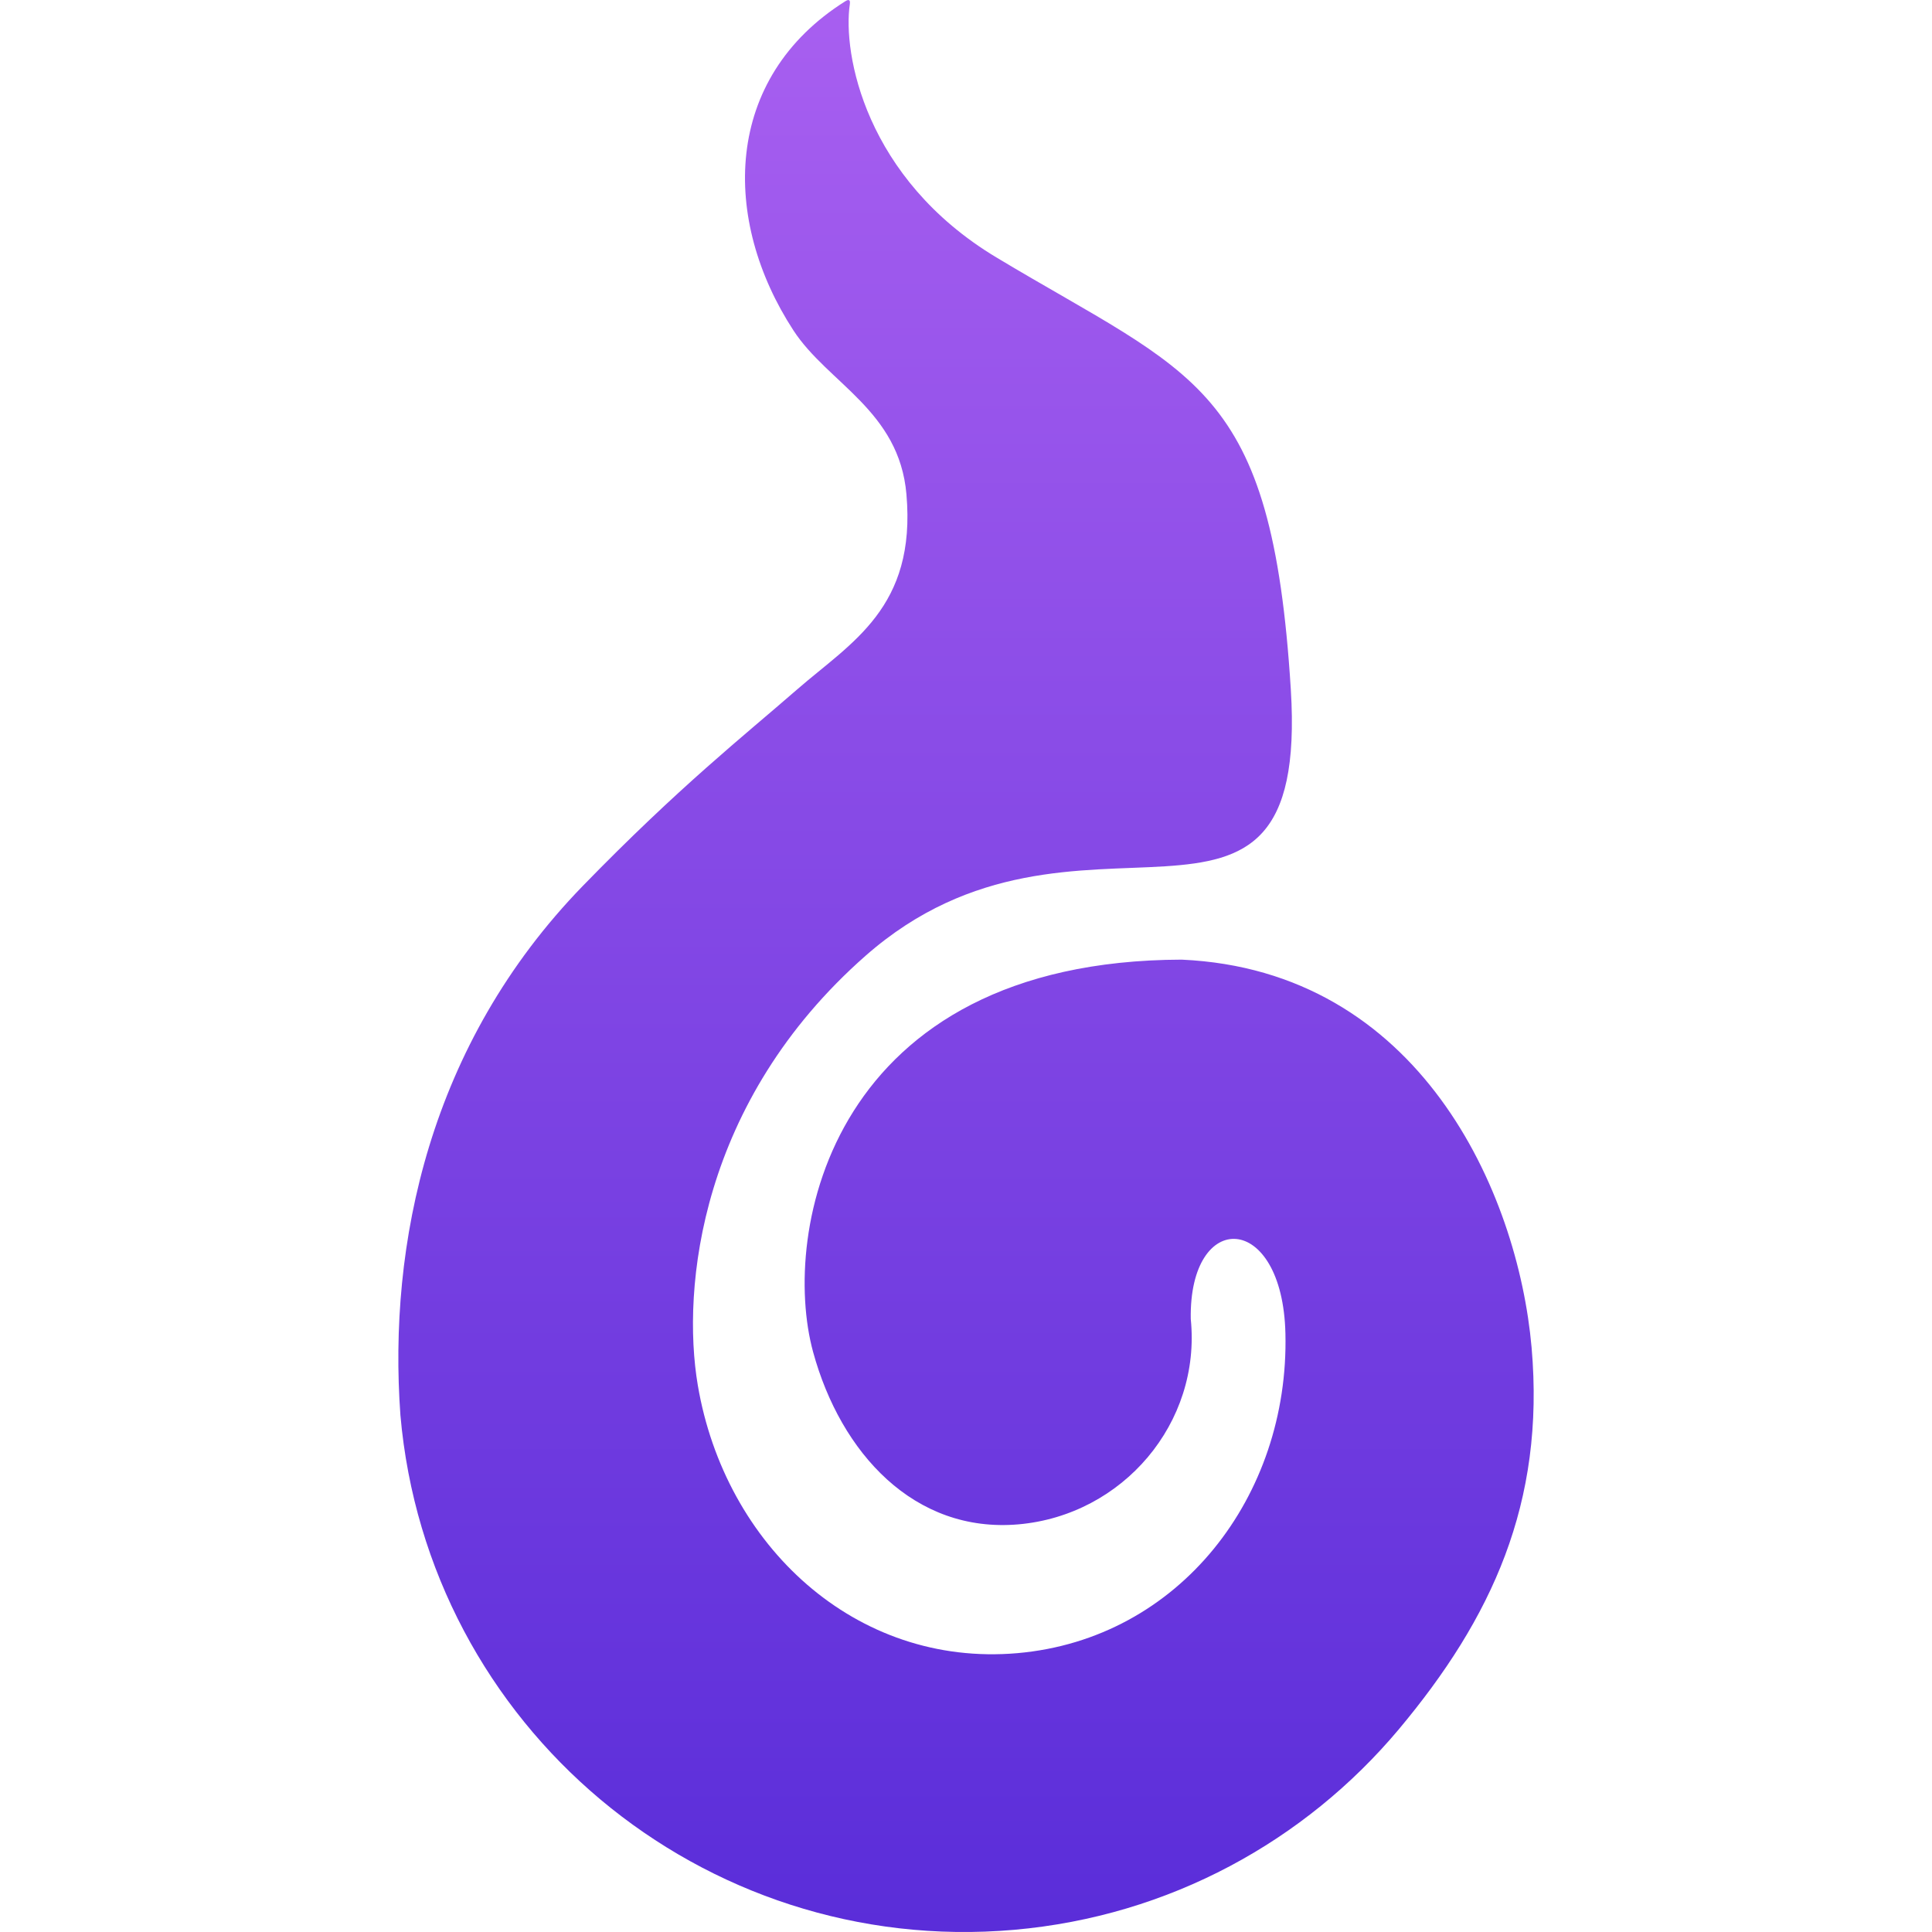 <svg width="24" height="24" viewBox="0 0 24 24" fill="none" xmlns="http://www.w3.org/2000/svg">
<path d="M19.026 16.739C18.855 14.803 17.633 12.054 14.679 11.921C10.323 11.933 9.692 15.303 10.101 16.796C10.444 18.049 11.356 19.049 12.652 18.936C13.948 18.822 14.924 17.677 14.792 16.384C14.77 15.012 15.933 15.048 15.968 16.566C16.016 18.586 14.652 20.359 12.639 20.536C10.626 20.712 9.005 19.198 8.668 17.206C8.464 15.998 8.695 13.683 10.751 11.874C13.392 9.549 16.269 12.336 16.035 8.565C15.799 4.76 14.843 4.679 12.376 3.197C10.745 2.216 10.466 0.66 10.557 0.051C10.561 0.022 10.561 -0.022 10.503 0.014C8.975 0.974 8.963 2.733 9.856 4.104C10.284 4.761 11.17 5.099 11.26 6.14C11.384 7.55 10.573 7.981 9.904 8.563C9.236 9.145 8.441 9.77 7.241 11.004C5.325 12.976 4.821 15.468 4.974 17.579C5.143 19.514 6.081 21.198 7.46 22.355C8.84 23.512 10.662 24.142 12.597 23.973C14.533 23.803 16.216 22.864 17.374 21.485C18.53 20.105 19.195 18.674 19.026 16.739Z" fill="url(#paint0_linear_245_1792)"/>
<defs>
<linearGradient id="paint0_linear_245_1792" x1="12" y1="0" x2="12" y2="24" gradientUnits="userSpaceOnUse">
<stop stop-color="#A85FF0"/>
<stop offset="1" stop-color="#5A2DD9"/>
</linearGradient>
</defs>
</svg>
